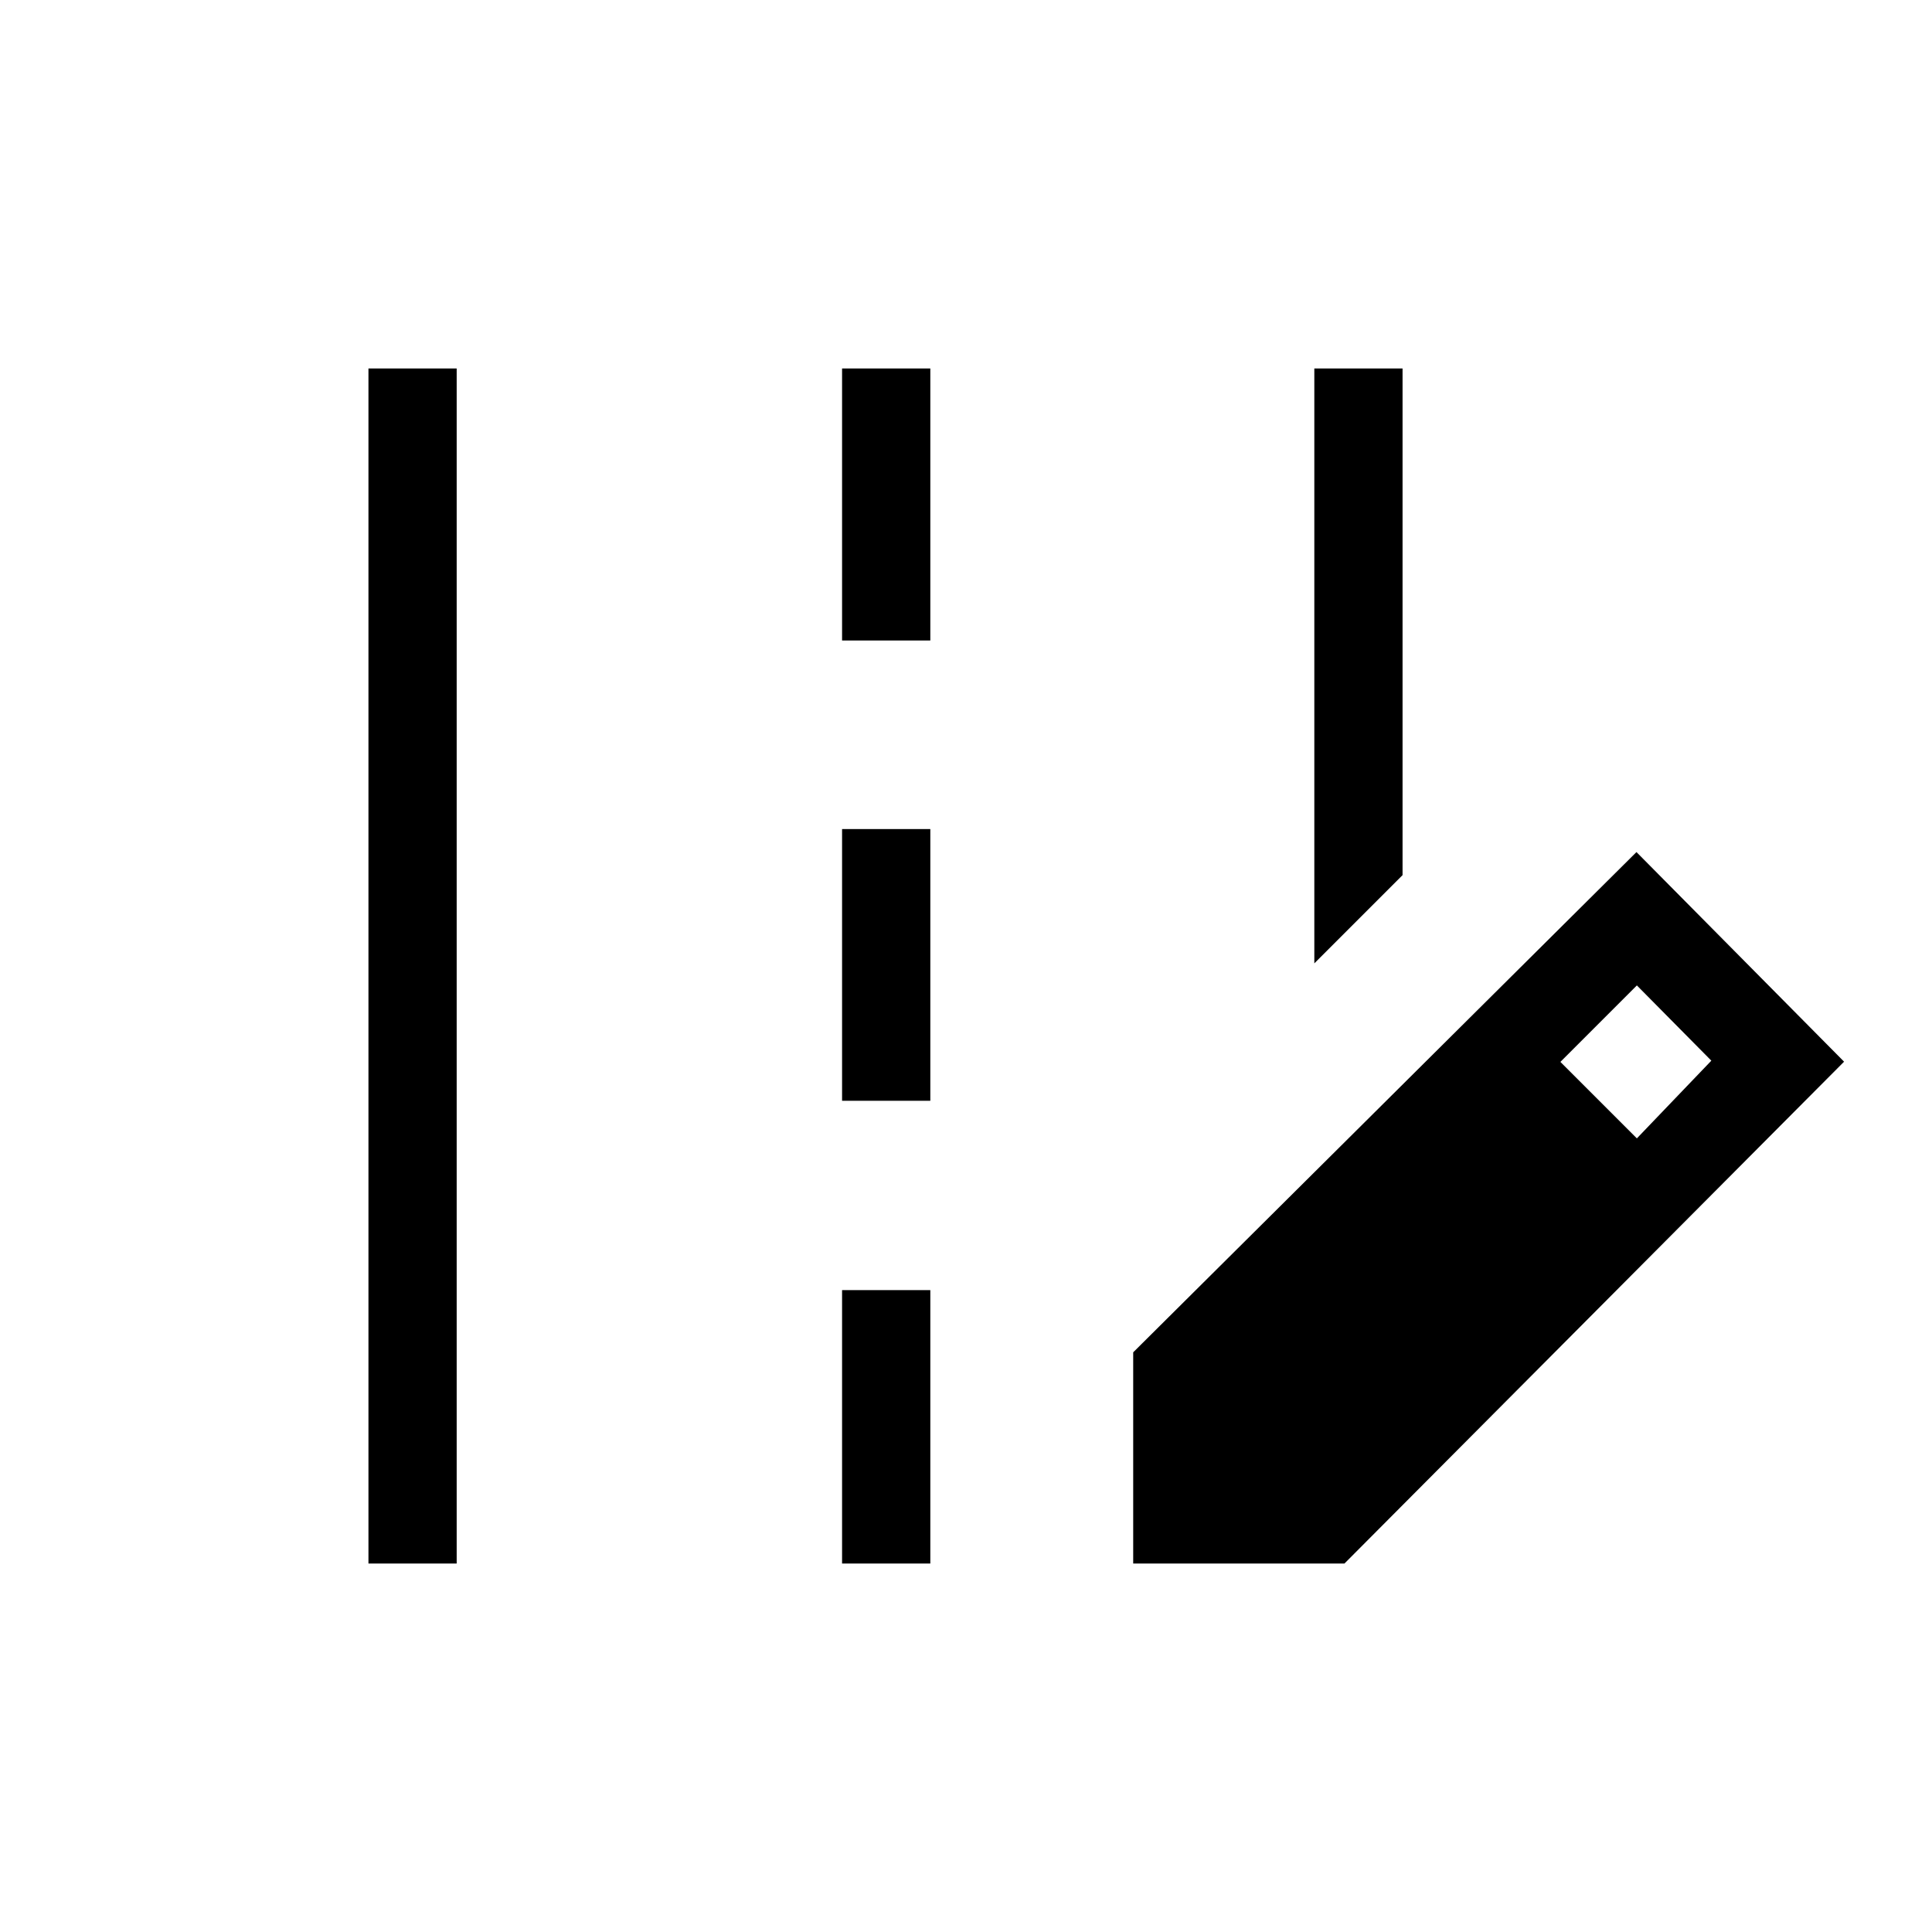 <svg xmlns="http://www.w3.org/2000/svg" height="48" viewBox="0 -960 960 960" width="48"><path d="M653.08-481.31v-295.61h43.84v251.77l-43.84 43.84Zm-470 298.23v-593.84h43.84v593.84h-43.84Zm235.34-458.65v-135.19h43.85v135.19h-43.85Zm0 228.69v-135h43.85v135h-43.85Zm0 229.96v-135.88h43.85v135.88h-43.85Zm144.66 0v-104.96l250.07-248.57 103.16 104.15-248.27 249.38H563.08Zm250.27-211.27 37-38.61-37-37.39-38 38 38 38Z"/></svg>